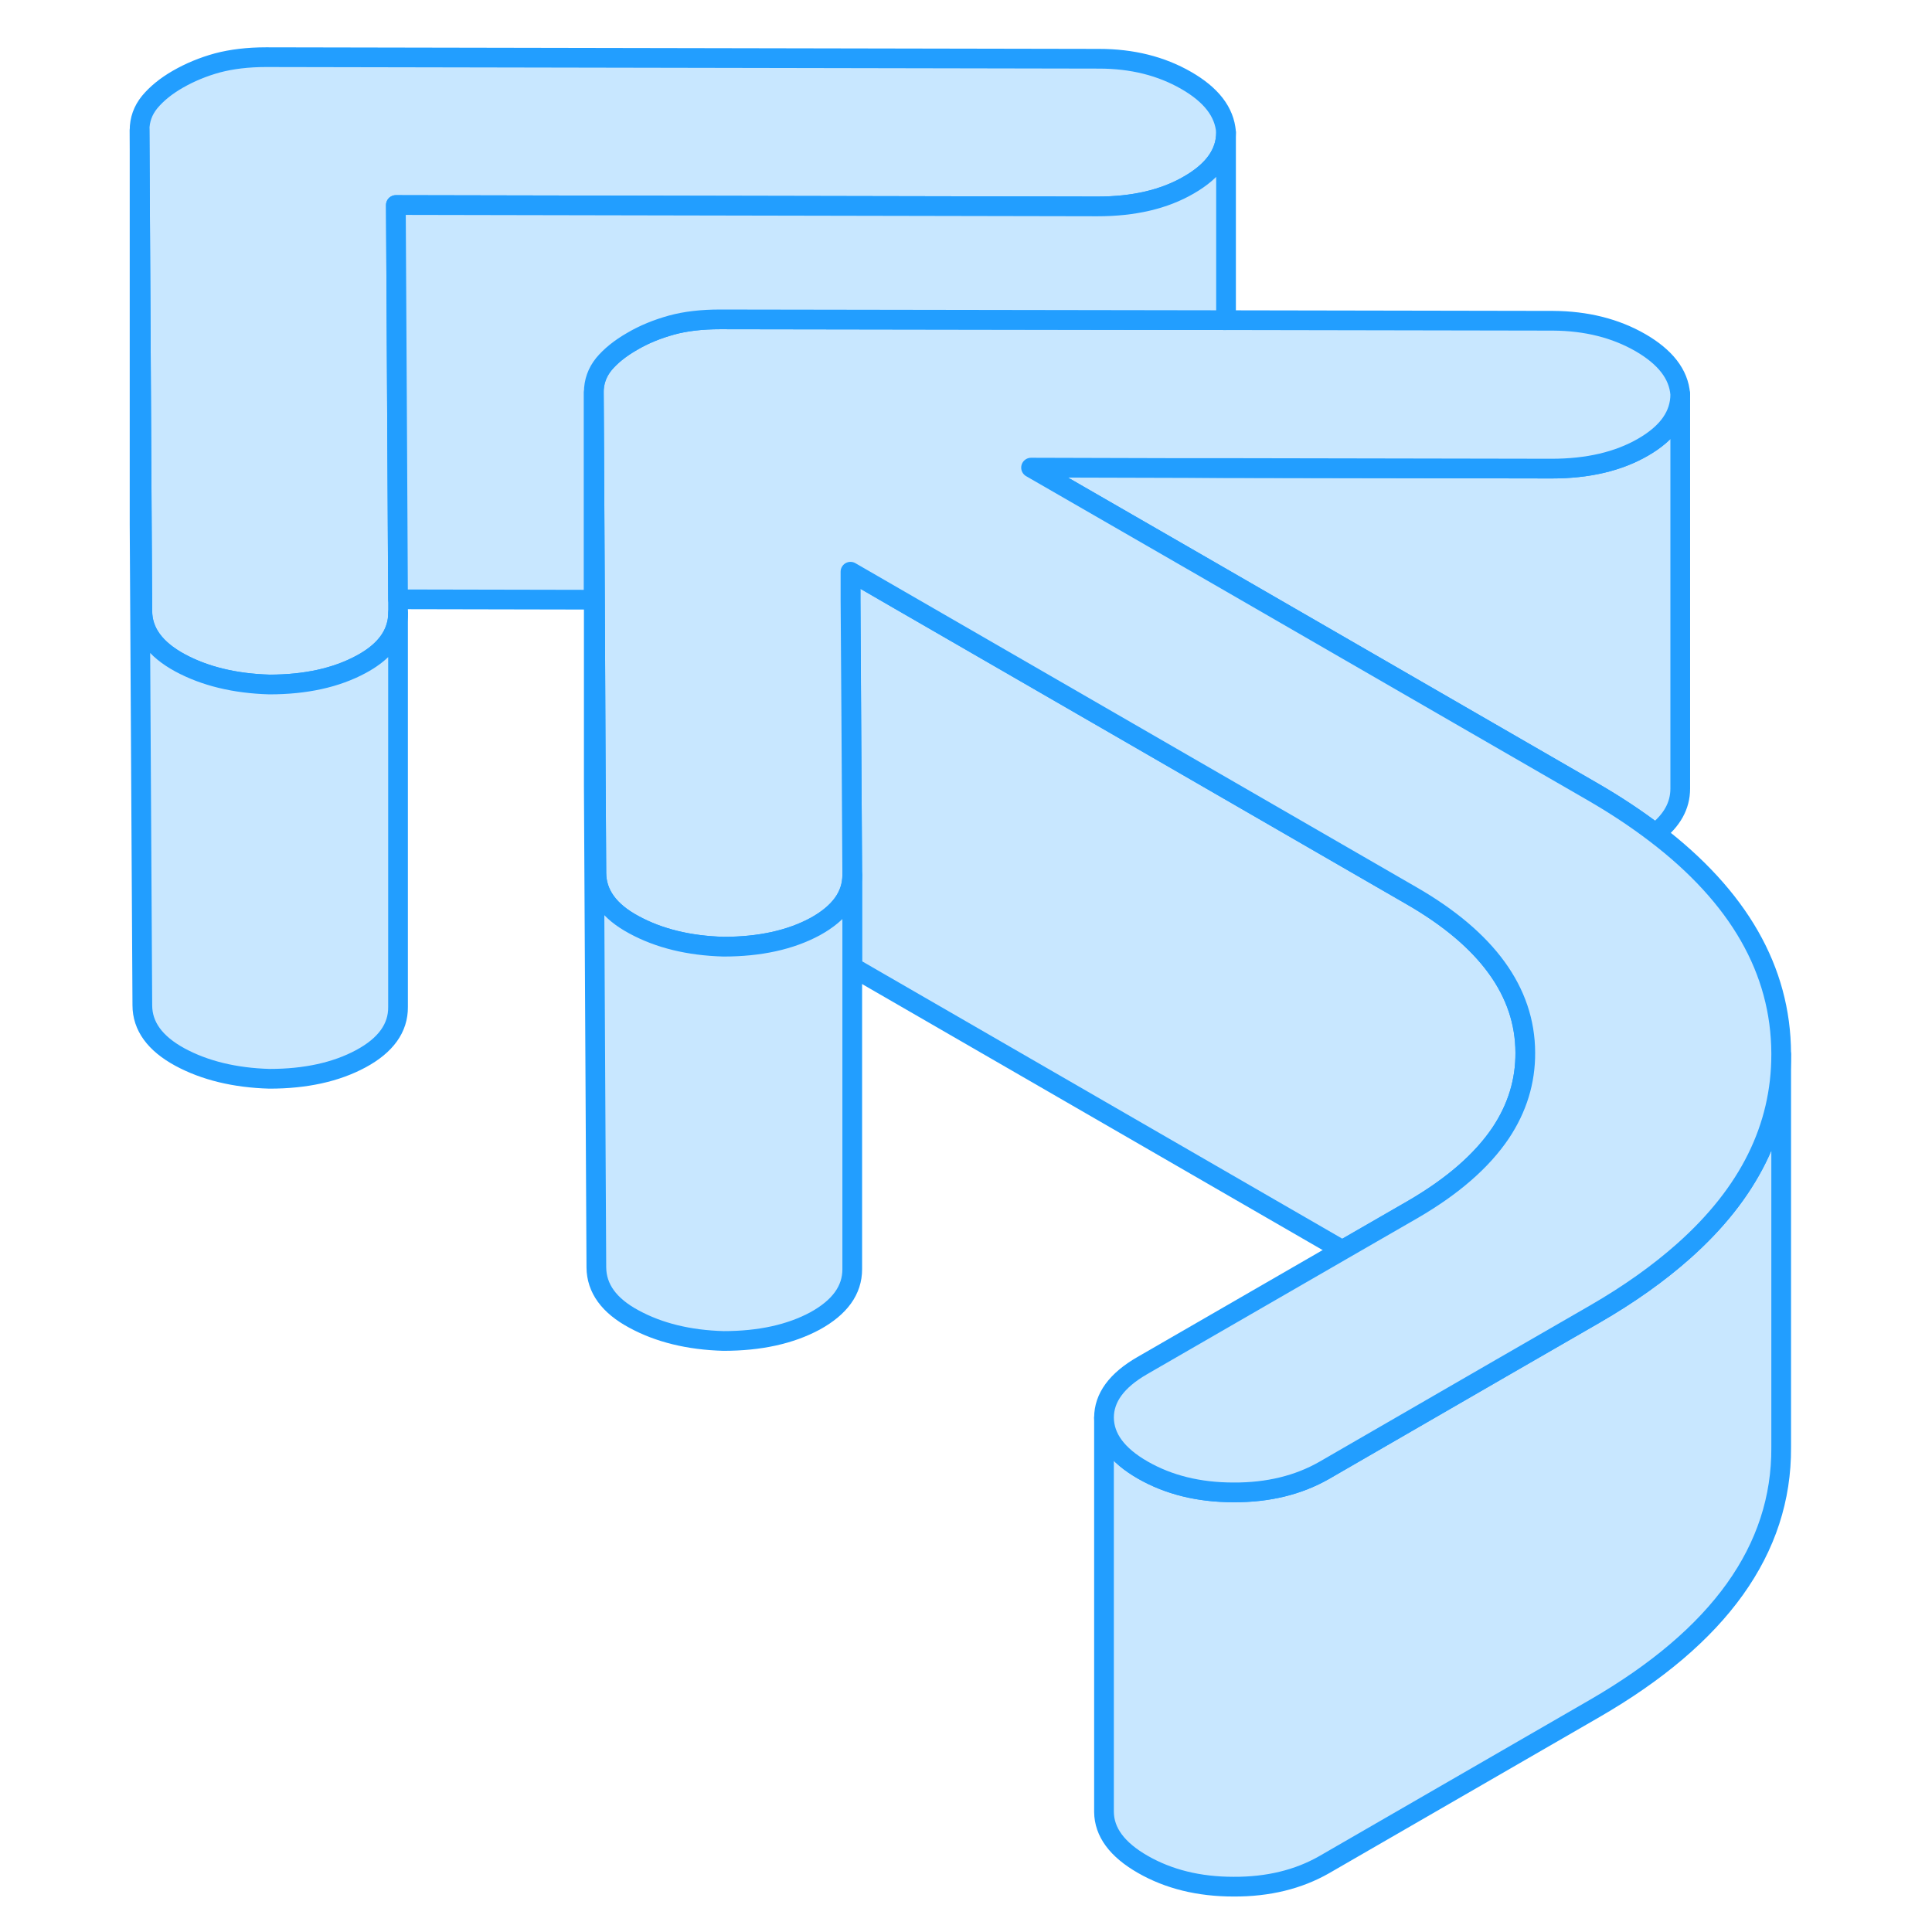 <svg width="48" height="48" viewBox="0 0 88 98" fill="#c8e7ff" xmlns="http://www.w3.org/2000/svg" stroke-width="1px" stroke-linecap="round" stroke-linejoin="round"><path d="M72.37 53.391C72.38 54.85 71.96 56.211 71.12 57.471C70.17 58.88 68.69 60.17 66.68 61.34L63.09 63.41L38.23 49.05V44.38L38.18 36.211L38.15 30.451V29L40.65 30.451L50.66 36.23L63.68 43.751L66.59 45.431C70.43 47.641 72.36 50.3 72.37 53.391Z" stroke="#229EFF" stroke-linejoin="round"/><path d="M57.19 6.7V6.72C57.19 7.77 56.56 8.66 55.31 9.38C54.06 10.11 52.51 10.47 50.67 10.47L15.08 10.4L15.15 22.91L15.19 30.4V31.1C15.19 31.34 15.16 31.57 15.09 31.79C14.87 32.54 14.28 33.18 13.31 33.7C12.05 34.38 10.5 34.72 8.67 34.72C6.91 34.67 5.39 34.3 4.13 33.62C2.86 32.93 2.22 32.05 2.22 30.99L2.19 25.92L2.08 6.6C2.08 6.07 2.25 5.6 2.59 5.18C2.94 4.76 3.41 4.37 4.02 4.02C4.63 3.67 5.3 3.39 6.03 3.19C6.75 3 7.58 2.9 8.49 2.9L50.75 2.98C52.43 2.98 53.9 3.35 55.17 4.08C56.44 4.81 57.11 5.68 57.19 6.7Z" stroke="#229EFF" stroke-linejoin="round"/><path d="M80.23 20V40.001C80.23 40.87 79.81 41.62 78.97 42.27C78 41.531 76.93 40.821 75.75 40.141L69.03 36.261L56.13 28.811L47.3 23.721H54.48L57.19 23.741L73.71 23.77C75.54 23.77 77.09 23.41 78.35 22.68C79.61 21.951 80.23 21.061 80.23 20Z" stroke="#229EFF" stroke-linejoin="round"/><path d="M85.35 53.49V73.42C85.38 78.59 82.22 83 75.89 86.66L62.16 94.59C60.86 95.33 59.33 95.71 57.57 95.7C55.81 95.7 54.28 95.32 52.97 94.57C51.66 93.82 51.01 92.93 51 91.91V71.91C51.01 72.93 51.66 73.82 52.97 74.57C54.28 75.32 55.81 75.7 57.57 75.7C59.33 75.71 60.86 75.33 62.16 74.59L71.14 69.4L75.89 66.66C77.64 65.65 79.14 64.58 80.4 63.46C83.7 60.53 85.35 57.21 85.35 53.49Z" stroke="#229EFF" stroke-linejoin="round"/><path d="M85.35 53.42V53.49C85.35 57.21 83.7 60.53 80.4 63.46C79.14 64.58 77.64 65.65 75.89 66.66L71.14 69.4L62.16 74.59C60.86 75.33 59.33 75.71 57.57 75.7C55.81 75.7 54.28 75.32 52.97 74.57C51.66 73.82 51.01 72.93 51 71.91C51 70.9 51.64 70.02 52.94 69.27L63.09 63.41L66.68 61.34C68.69 60.17 70.17 58.88 71.12 57.47C71.96 56.21 72.38 54.85 72.37 53.39C72.36 50.3 70.43 47.64 66.59 45.43L63.68 43.75L50.66 36.23L40.65 30.45L38.14 29V30.45L38.18 36.21L38.23 44.38C38.23 45.44 37.6 46.31 36.35 47C35.09 47.68 33.54 48.02 31.7 48.02C29.94 47.97 28.43 47.6 27.16 46.91C25.89 46.23 25.26 45.35 25.25 44.29L25.22 39.24L25.18 30.42L25.14 22.93L25.12 19.9C25.12 19.37 25.29 18.89 25.63 18.47C25.97 18.06 26.45 17.67 27.06 17.32C27.67 16.96 28.34 16.69 29.06 16.49C29.79 16.29 30.61 16.2 31.53 16.2L57.19 16.24L73.78 16.27C75.46 16.28 76.94 16.65 78.21 17.38C79.47 18.11 80.15 18.98 80.23 20C80.23 21.06 79.61 21.95 78.35 22.68C77.09 23.41 75.54 23.77 73.71 23.77L57.19 23.74H54.48L47.3 23.72L56.13 28.81L69.03 36.26L75.75 40.14C76.93 40.82 78 41.53 78.97 42.27C83.2 45.49 85.33 49.21 85.35 53.42Z" stroke="#229EFF" stroke-linejoin="round"/><path d="M57.19 6.72V16.24L31.53 16.2C30.61 16.2 29.79 16.29 29.06 16.49C28.34 16.69 27.67 16.96 27.06 17.32C26.45 17.67 25.97 18.06 25.63 18.47C25.29 18.89 25.12 19.37 25.12 19.9V30.42L15.19 30.4L15.15 22.91L15.08 10.4L50.67 10.47C52.51 10.47 54.06 10.11 55.31 9.38C56.56 8.66 57.19 7.77 57.19 6.72Z" stroke="#229EFF" stroke-linejoin="round"/><path d="M38.23 44.38V64.38C38.23 65.44 37.6 66.31 36.35 67C35.09 67.68 33.54 68.02 31.7 68.02C29.94 67.97 28.43 67.6 27.16 66.91C25.89 66.23 25.26 65.35 25.25 64.29L25.12 39.9V19.9L25.14 22.93L25.18 30.42L25.22 39.24L25.25 44.29C25.26 45.35 25.89 46.23 27.16 46.91C28.43 47.6 29.94 47.97 31.7 48.02C33.54 48.02 35.09 47.68 36.35 47C37.6 46.31 38.23 45.44 38.23 44.38Z" stroke="#229EFF" stroke-linejoin="round"/><path d="M15.19 31.101V51.081C15.2 52.141 14.57 53.021 13.31 53.701C12.05 54.381 10.5 54.721 8.67 54.721C6.91 54.671 5.39 54.301 4.13 53.621C2.86 52.931 2.22 52.051 2.22 50.991L2.08 26.601V6.601L2.19 25.921L2.22 30.991C2.22 32.051 2.86 32.931 4.13 33.621C5.39 34.301 6.91 34.671 8.67 34.721C10.5 34.721 12.05 34.381 13.31 33.701C14.28 33.181 14.87 32.541 15.09 31.791C15.16 31.571 15.19 31.341 15.19 31.101Z" stroke="#229EFF" stroke-linejoin="round"/></svg>
